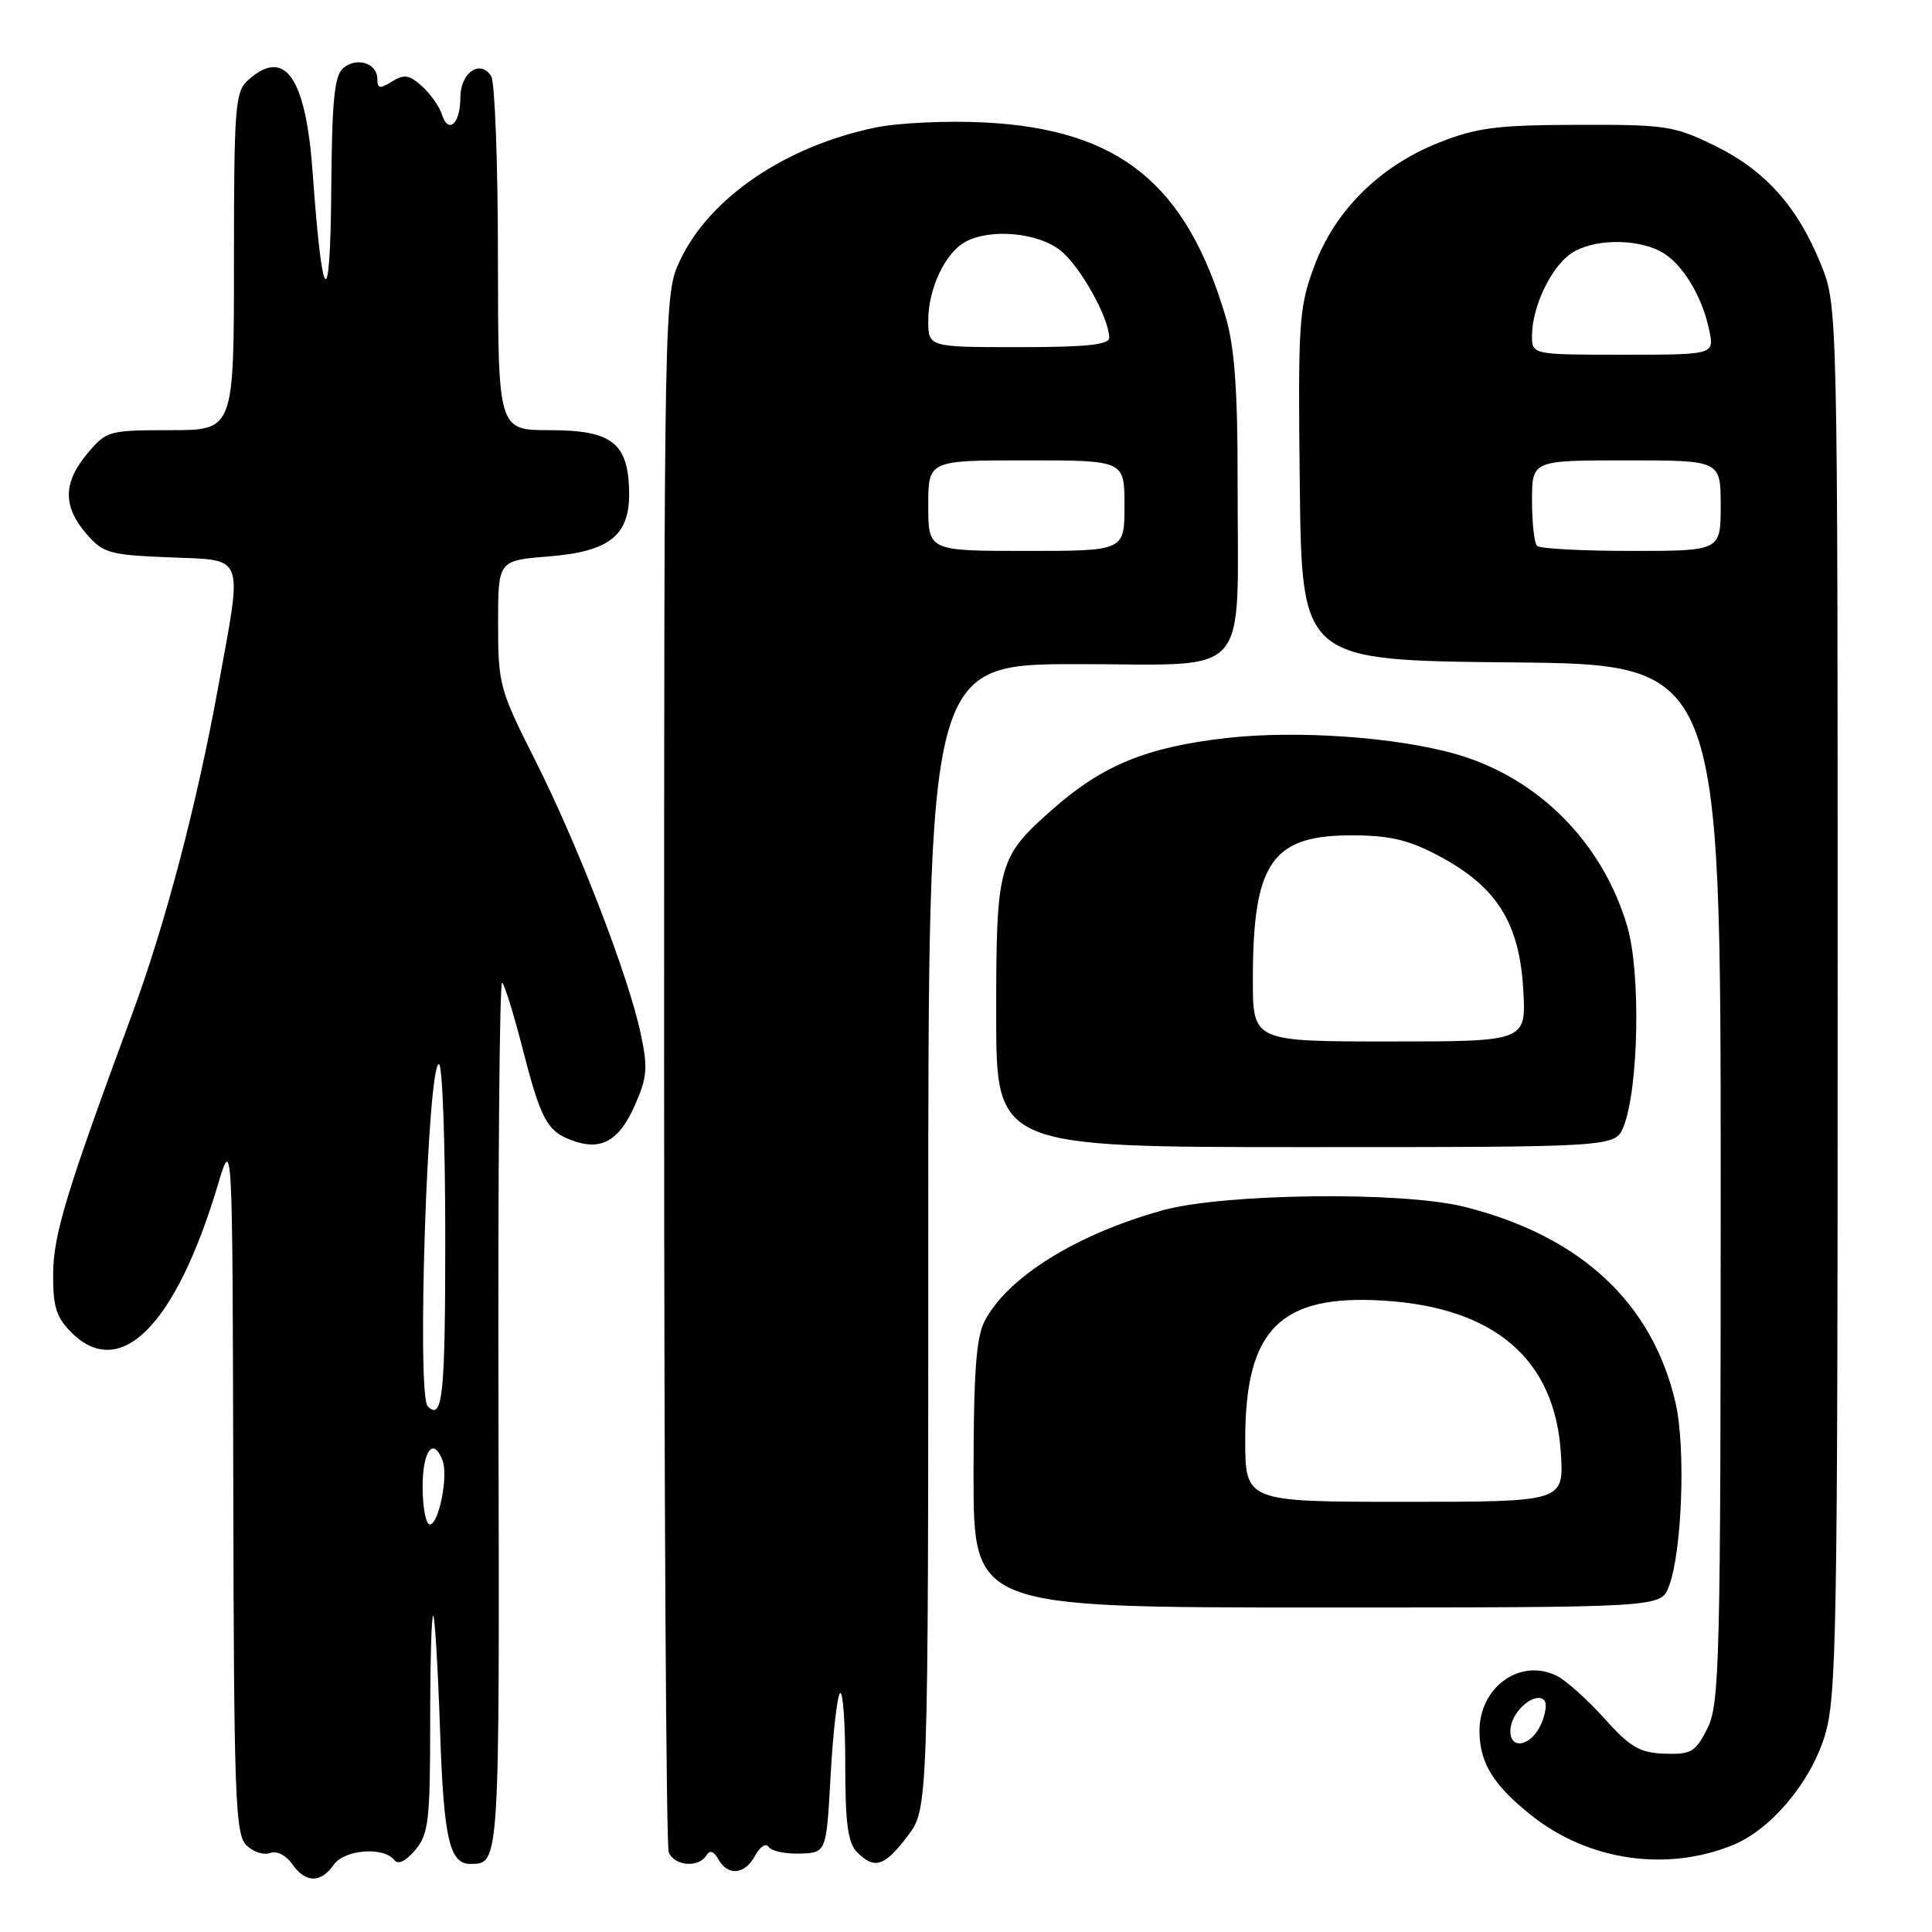 <?xml version="1.0" encoding="UTF-8" standalone="no"?>
<!DOCTYPE svg PUBLIC "-//W3C//DTD SVG 1.1//EN" "http://www.w3.org/Graphics/SVG/1.1/DTD/svg11.dtd" >
<svg xmlns="http://www.w3.org/2000/svg" xmlns:xlink="http://www.w3.org/1999/xlink" version="1.1" viewBox="0 0 256 256">
 <g >
 <path fill="currentColor"
d=" M 44.22 247.09 C 45.65 245.05 50.88 244.66 52.27 246.49 C 52.75 247.11 53.80 246.60 55.02 245.14 C 56.79 243.02 57.00 241.27 57.00 228.22 C 57.00 220.22 57.18 213.85 57.41 214.08 C 57.63 214.31 58.03 221.15 58.31 229.28 C 58.79 243.68 59.56 247.02 62.37 246.98 C 66.21 246.93 66.19 247.32 66.05 187.42 C 65.97 155.61 66.19 129.86 66.54 130.20 C 66.88 130.55 68.06 134.34 69.16 138.62 C 71.63 148.27 72.45 149.84 75.69 151.07 C 79.59 152.56 82.00 151.24 84.11 146.49 C 85.77 142.73 85.87 141.50 84.88 136.89 C 83.23 129.19 76.57 111.96 70.92 100.75 C 66.20 91.40 66.00 90.68 66.00 82.64 C 66.00 74.27 66.00 74.27 72.62 73.74 C 80.88 73.08 83.52 70.93 83.36 64.96 C 83.19 58.65 81.01 57.00 72.85 57.00 C 66.00 57.00 66.00 57.00 65.98 34.25 C 65.98 21.74 65.57 10.87 65.09 10.10 C 63.64 7.81 61.00 9.62 61.00 12.91 C 61.00 16.40 59.41 17.86 58.55 15.15 C 58.22 14.11 57.04 12.44 55.92 11.43 C 54.24 9.91 53.55 9.80 51.94 10.80 C 50.33 11.81 50.00 11.75 50.00 10.48 C 50.00 8.38 47.31 7.50 45.49 9.01 C 44.30 10.00 43.98 13.31 43.89 25.37 C 43.76 41.72 42.70 40.69 41.44 23.00 C 40.53 10.18 37.75 6.20 32.83 10.65 C 31.16 12.16 31.00 14.28 31.00 34.65 C 31.00 57.00 31.00 57.00 22.59 57.00 C 14.42 57.00 14.10 57.09 11.59 60.08 C 8.36 63.92 8.31 67.08 11.41 70.69 C 13.65 73.30 14.45 73.53 22.41 73.85 C 32.60 74.27 32.17 73.13 28.91 91.04 C 26.07 106.66 21.89 122.52 17.46 134.50 C 8.78 157.99 7.08 163.59 7.04 168.80 C 7.01 173.12 7.45 174.54 9.45 176.55 C 15.94 183.04 23.29 175.64 28.87 157.00 C 30.81 150.50 30.81 150.50 30.91 196.68 C 30.99 237.94 31.17 243.03 32.63 244.49 C 33.52 245.38 34.94 245.85 35.77 245.54 C 36.65 245.20 37.87 245.80 38.70 246.98 C 40.47 249.52 42.50 249.56 44.22 247.09 Z  M 100.07 245.86 C 100.71 244.68 101.50 244.17 101.86 244.73 C 102.21 245.28 104.08 245.67 106.00 245.61 C 109.50 245.50 109.50 245.50 110.06 235.27 C 110.37 229.65 110.93 224.74 111.31 224.36 C 111.69 223.98 112.00 228.21 112.00 233.76 C 112.00 241.61 112.35 244.21 113.57 245.43 C 115.89 247.75 117.19 247.33 120.25 243.30 C 123.00 239.68 123.00 239.68 123.00 163.84 C 123.00 88.00 123.00 88.00 142.87 88.00 C 166.14 88.00 163.97 90.47 163.99 63.93 C 164.00 51.58 163.59 45.98 162.39 41.93 C 157.16 24.32 148.28 17.15 130.51 16.23 C 125.56 15.97 119.03 16.27 116.00 16.90 C 104.05 19.38 94.00 26.22 90.10 34.52 C 88.01 38.96 88.00 39.49 88.00 141.41 C 88.00 197.74 88.27 244.55 88.61 245.42 C 89.31 247.24 92.55 247.54 93.58 245.87 C 94.06 245.10 94.57 245.26 95.19 246.37 C 96.46 248.64 98.71 248.40 100.07 245.86 Z  M 229.59 244.49 C 234.62 242.45 239.86 236.25 241.77 230.07 C 243.36 224.97 243.50 216.82 243.50 132.50 C 243.50 40.50 243.50 40.50 241.27 35.00 C 238.16 27.34 233.92 22.60 227.23 19.31 C 221.86 16.68 220.72 16.50 209.00 16.54 C 198.33 16.57 195.64 16.92 190.66 18.90 C 182.81 22.01 176.85 27.93 174.12 35.34 C 172.11 40.78 171.98 42.72 172.23 64.34 C 172.50 87.50 172.50 87.50 200.25 87.77 C 228.00 88.03 228.00 88.03 228.00 156.77 C 228.00 220.20 227.86 225.77 226.25 229.00 C 224.67 232.15 224.11 232.49 220.58 232.37 C 217.27 232.26 216.03 231.53 212.58 227.70 C 210.34 225.20 207.50 222.66 206.27 222.05 C 201.40 219.65 195.97 223.59 196.04 229.47 C 196.08 233.65 197.93 236.60 202.97 240.59 C 210.50 246.55 220.81 248.06 229.59 244.49 Z  M 221.12 210.25 C 222.88 205.76 223.39 191.83 222.02 185.89 C 218.95 172.60 209.41 163.75 194.00 159.90 C 185.77 157.84 162.20 158.12 154.07 160.37 C 142.65 163.53 133.48 169.24 130.46 175.07 C 129.34 177.24 129.00 182.00 129.00 195.45 C 129.00 213.00 129.00 213.00 174.52 213.00 C 220.05 213.00 220.05 213.00 221.12 210.25 Z  M 215.14 149.25 C 217.13 144.22 217.42 128.95 215.64 122.82 C 212.41 111.71 203.88 103.09 193.01 99.95 C 185.13 97.67 171.88 96.73 162.53 97.79 C 151.96 98.99 146.12 101.38 139.50 107.21 C 132.25 113.59 132.00 114.51 132.00 134.45 C 132.00 152.00 132.00 152.00 173.02 152.00 C 214.05 152.00 214.05 152.00 215.14 149.25 Z  M 56.00 197.00 C 56.00 192.21 57.42 190.33 58.64 193.51 C 59.43 195.55 58.14 202.00 56.95 202.00 C 56.43 202.00 56.00 199.75 56.00 197.00 Z  M 56.67 186.33 C 55.20 184.87 56.64 141.00 58.16 141.00 C 58.62 141.00 59.00 151.35 59.00 164.00 C 59.00 185.00 58.65 188.32 56.67 186.33 Z  M 123.00 67.00 C 123.00 61.00 123.00 61.00 136.00 61.00 C 149.00 61.00 149.00 61.00 149.00 67.00 C 149.00 73.00 149.00 73.00 136.00 73.00 C 123.00 73.00 123.00 73.00 123.00 67.00 Z  M 123.00 42.45 C 123.00 38.24 125.26 33.46 127.94 32.03 C 131.27 30.25 137.49 30.81 140.49 33.17 C 143.11 35.23 146.93 42.05 146.98 44.75 C 146.99 45.68 143.95 46.00 135.00 46.00 C 123.00 46.00 123.00 46.00 123.00 42.45 Z  M 200.18 228.85 C 200.53 226.51 203.47 224.14 204.61 225.28 C 205.01 225.67 204.81 227.12 204.18 228.50 C 202.75 231.64 199.73 231.91 200.18 228.85 Z  M 203.67 72.33 C 203.30 71.97 203.00 69.27 203.00 66.33 C 203.00 61.00 203.00 61.00 215.50 61.00 C 228.00 61.00 228.00 61.00 228.00 67.00 C 228.00 73.00 228.00 73.00 216.17 73.00 C 209.66 73.00 204.03 72.70 203.67 72.33 Z  M 203.00 44.47 C 203.00 40.72 205.47 35.48 208.12 33.63 C 210.87 31.70 216.51 31.53 219.95 33.27 C 222.77 34.70 225.51 39.08 226.48 43.75 C 227.16 47.00 227.16 47.00 215.08 47.00 C 203.00 47.00 203.00 47.00 203.00 44.47 Z  M 165.00 190.73 C 165.00 176.13 169.62 171.49 183.34 172.34 C 198.05 173.25 206.03 180.11 206.82 192.52 C 207.23 199.00 207.23 199.00 186.12 199.00 C 165.00 199.00 165.00 199.00 165.00 190.73 Z  M 166.01 129.75 C 166.02 114.16 168.55 110.59 179.49 110.69 C 184.43 110.73 186.88 111.36 191.02 113.61 C 198.40 117.63 201.34 122.39 201.84 131.14 C 202.23 138.00 202.23 138.00 184.11 138.00 C 166.00 138.00 166.00 138.00 166.01 129.75 Z "/>
</g>
</svg>